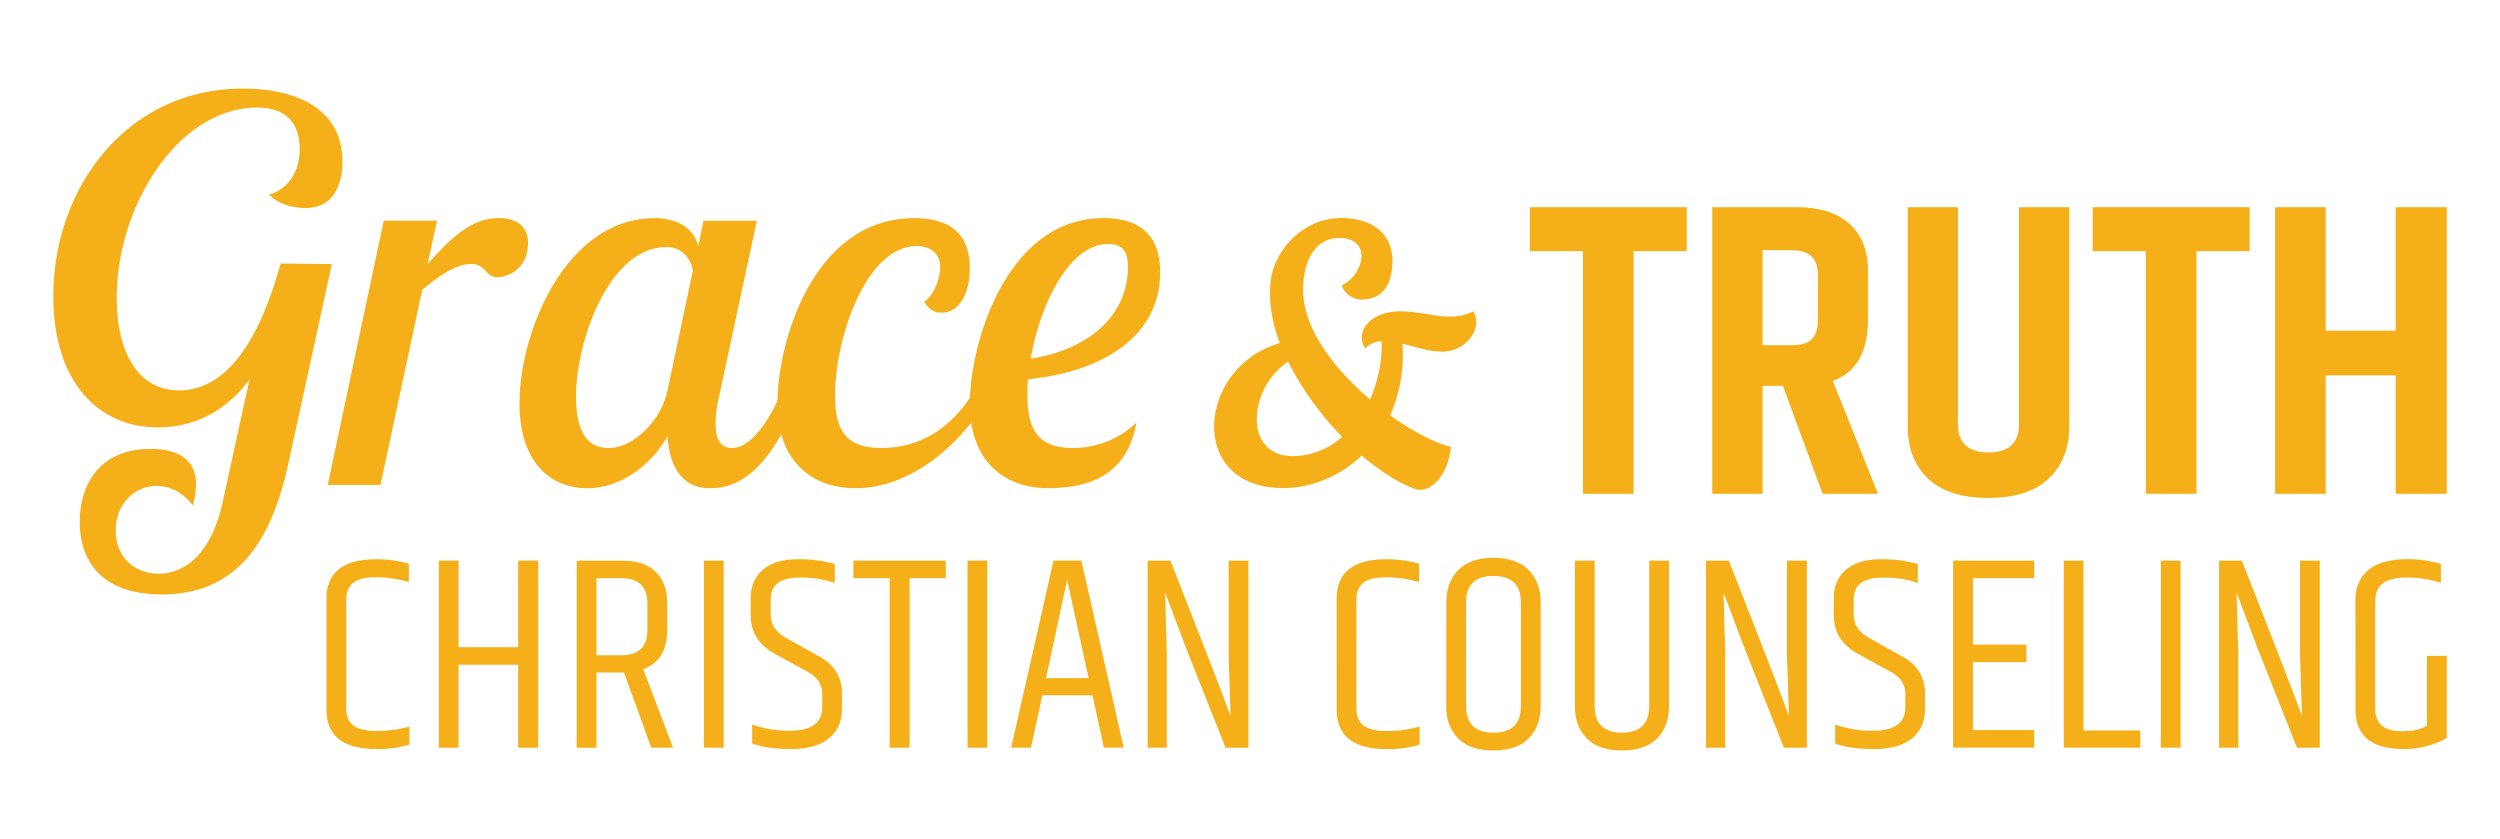 <svg id="master" xmlns="http://www.w3.org/2000/svg" viewBox="0 0 1129.02 378.92"><defs><style>.cls-1{fill:#f5af18;}</style></defs><g id="Fonts"><path class="cls-1" d="M149.87,119.25,130.29,209c-7.87,36.52-23.87,59.44-57.29,59.44-28.4,0-37-16.47-37-32.7,0-16.47,8.59-33,32-33,6.45,0,20.53,1.2,20.53,16a38.85,38.85,0,0,1-1.43,9.55c-4.54-6-10.5-8.84-16.47-8.84-9.55,0-18.38,7.88-18.38,20.06,0,11.69,8.11,19.57,19.33,19.57,10.74,0,23.4-7.4,28.89-32l12.17-55.62C101.89,185.85,87.57,193,71.33,193c-28.16,0-47.26-22-47.26-59.2C24.07,85.11,57,40,109.77,40c22.43,0,44.87,8.11,44.87,32.94,0,11.22-4.53,21-16.71,21-3.82,0-11.93-1-16.47-6.2,1.67,0,13.85-4.06,13.85-20.53,0-11.7-6.21-18.62-19.1-18.62-35.57,0-63.5,44.16-63.5,85.93,0,24.83,9.79,41.78,28.17,41.78,20.05,0,35.57-19.81,45.83-57.29Z"/><path class="cls-1" d="M197.37,99.67l-4.29,19.58c9.07-10,18.85-20.77,32-20.77,9.55,0,13.37,4.77,13.37,11.22,0,12.17-9.55,15.51-13.85,15.51-5.49,0-5-6-11.93-6s-15.28,6-22,11.69L171.83,219H148l25.3-119.36Z"/><path class="cls-1" d="M341.79,99.67l-17.42,81.16a47.49,47.49,0,0,0-1.2,10.75c0,5.49,1.43,10.74,7.4,10.74,7.64,0,15.76-9.79,22.68-26h8.83c-15.51,39.86-31,44.16-41.53,44.16s-17.91-6.92-19.1-23.39c-7.4,12.89-21,23.39-36.28,23.39-15.52,0-30.56-10.5-30.56-38.43,0-32.23,21-83.55,61.11-83.55,7.64,0,17.19,2.86,19.58,12.65l2.38-11.46ZM301.45,176.3l11.46-54.19c-1-5.25-4.78-10.5-11.94-10.5-26.26,0-40.82,43.2-40.82,67.08,0,18.14,6,23.63,15,23.63C285.22,202.32,298.35,190.86,301.45,176.3Z"/><path class="cls-1" d="M424.62,120.68c0-5.49-3.58-9.55-10.74-9.55-22.44,0-36.76,40.82-36.76,67.56,0,16.47,5.49,23.63,21,23.63,16.71,0,31.51-8.36,42-26h8.12c-12.66,23.39-36.29,44.16-61.83,44.16-18.38,0-35.33-10.74-35.33-38.43,0-26.74,15.75-83.55,61.83-83.55,16.23,0,25.06,7.16,25.06,22.68,0,11-4.54,20.05-12.65,20.05-3.82,0-6.21-1.91-7.88-5C421.52,133.57,424.62,125.93,424.62,120.68Z"/><path class="cls-1" d="M464.25,171.29c-.24,2.62-.24,5-.24,7.4,0,16.23,5.49,23.63,20.77,23.63a41.35,41.35,0,0,0,28.41-11.46c-4.06,23.39-20.77,29.6-39.87,29.6-18.38,0-35.33-10.74-35.33-38.19,0-27,16.47-83.79,60.4-83.79,13.12,0,25.54,5,25.54,24.59C523.93,149.8,501.25,167.47,464.25,171.29Zm1.19-9.31c26.5-4.06,43.93-19.82,43.93-41.3,0-5.49-1.2-10.5-8.84-10.5C482.87,110.18,469.74,137.39,465.44,162Z"/><path class="cls-1" d="M761.74,93.56v19.85h-24V223H714.87V113.41h-24V93.56Z"/><path class="cls-1" d="M796,174.26V223H773.27V93.56h38.17q15.31,0,23.72,7.47t8.41,21.26V144.4q0,21.93-15.87,27.6l20.41,51h-25l-17.95-48.77ZM796,113v42.9h13.23c4.15,0,7.15-.91,9-2.74s2.74-4.82,2.74-9V124q0-11-11.71-11Z"/><path class="cls-1" d="M911.8,93.56h22.68v99q0,14.75-9.26,23.53t-27.31,8.79q-18.06,0-27.22-8.79t-9.16-23.53v-99h22.68v97.9q0,12.85,13.79,12.86t13.8-12.86Z"/><path class="cls-1" d="M1015.94,93.56v19.85h-24V223H969.07V113.41h-24V93.56Z"/><path class="cls-1" d="M1081.9,93.56H1105V223H1081.9V169.54h-31.57V223h-22.87V93.56h22.87v55.76h31.57Z"/><path class="cls-1" d="M618.71,180.37a62.7,62.7,0,0,0,5-19,56.62,56.62,0,0,0,.28-7.24,10,10,0,0,0-7.42,3.22c-5-7.41,2.24-16.74,15.59-16.74,12.87,0,22.45,5.31,33.15,0,4.58,6.92-2.72,18.18-14,18.18-6.44,0-12-2.25-18-3.54a66.28,66.28,0,0,1-.06,11.27,69.47,69.47,0,0,1-5.43,21.07c10.63,7.56,21,12.87,27.47,14.16-1.5,14.32-10.26,21.08-16,19.15-7.29-2.58-15.74-7.89-24.31-15.13-10.36,9.82-23.58,14.65-35.49,14.65-23.17,0-32.66-15.29-31-31.38,1.49-14.16,11.91-29.12,29.49-34.11-3.53-9.33-5.12-18.66-4.17-27.67,1.52-14.48,14.93-28.8,31.66-28.8s24.6,9.33,23.23,22.36c-1,9.66-5.54,14.48-14.07,14.48-2.57,0-7.36-1.93-8.65-6.43a16.11,16.11,0,0,0,8.84-12.23c.61-5.79-3.7-9.17-9.81-9.17-8.53,0-15,6-16.4,19.79C586.72,146.42,601.72,165.89,618.71,180.37Zm-12.56,16.9a135.37,135.37,0,0,1-24.43-34,32.62,32.62,0,0,0-14,23.17C566.62,196.78,571.45,206,584,206A34,34,0,0,0,606.15,197.27Z"/><path class="cls-1" d="M147.43,270.41q0-17.85,22.63-17.85a54.64,54.64,0,0,1,14.58,2v8.3a53.19,53.19,0,0,0-14.83-2.14q-7.42,0-10.44,2.58t-3,7.6v49.16c0,3.27,1,5.76,3.08,7.48s5.65,2.57,10.81,2.57a52.2,52.2,0,0,0,14.64-2v8.17a48.52,48.52,0,0,1-14.83,2q-22.63,0-22.63-17.86Z"/><path class="cls-1" d="M234,253.19h9.06v84.48H234V300.2h-26.9v37.47h-8.92V253.19h8.92v39.1H234Z"/><path class="cls-1" d="M281.81,303.72H269.37v33.95h-8.93V253.19h20.49q10.06,0,15.22,5.09t5.15,13.89v12.45q0,13.58-10.81,17.6l13.45,35.45h-9.81Zm-12.44-7.79h11.19q11.81,0,11.81-11.44V272.55q0-11.44-11.81-11.44H269.37Z"/><path class="cls-1" d="M317.89,253.19h8.93v84.48h-8.93Z"/><path class="cls-1" d="M339,270.29q0-8.31,5.53-13t15.53-4.71A57.71,57.71,0,0,1,377,254.7v8.55a46.6,46.6,0,0,0-16-2.39q-12.94,0-12.95,9.8v6a12.22,12.22,0,0,0,1.7,6.91,16.49,16.49,0,0,0,5.72,4.78l14.58,8.17q10.19,5.54,10.18,16.72v6.79q0,8.67-5.9,13.45t-17,4.78q-11.13,0-17.66-2.52v-8.55A47.81,47.81,0,0,0,356.48,330q14.83,0,14.84-10.44v-5.28a12.12,12.12,0,0,0-1.51-6.53,14.53,14.53,0,0,0-5.41-4.53L350,295.3Q339,289.39,339,277.7Z"/><path class="cls-1" d="M427.13,253.19v7.92H410.79v76.56h-9.05V261.11H385.4v-7.92Z"/><path class="cls-1" d="M436.94,253.19h8.92v84.48h-8.92Z"/><path class="cls-1" d="M498.53,337.67,493.38,314H470.75l-5.15,23.64h-8.93l19.11-84.48h12.57l19.11,84.48Zm-26.14-31.43h19.23l-9.68-44.38Z"/><path class="cls-1" d="M555.73,323.34l-.88-27.79V253.19h8.93v84.48H553.47l-17.35-43.75q-1-2.64-9.93-26.27l.75,27.65v42.37h-8.67V253.19h10.31Q548.56,304,555.73,323.34Z"/><path class="cls-1" d="M603.63,270.41q0-17.85,22.62-17.85a54.66,54.66,0,0,1,14.59,2v8.3A53.2,53.2,0,0,0,626,260.73q-7.41,0-10.43,2.58t-3,7.6v49.16q0,4.9,3.08,7.48t10.81,2.57a52.22,52.22,0,0,0,14.65-2v8.17a48.59,48.59,0,0,1-14.84,2q-22.62,0-22.62-17.86Z"/><path class="cls-1" d="M653.16,271.92q0-8.93,5.4-14.46t15.9-5.53q10.5,0,15.91,5.53t5.4,14.46v47.14q0,8.93-5.4,14.4t-16,5.46q-10.56,0-15.9-5.46t-5.34-14.4Zm33.69.13q0-11.94-12.39-11.95t-12.38,11.95v46.76q0,12.07,12.38,12.07t12.39-12.07Z"/><path class="cls-1" d="M744.8,253.19h8.92v65.87q0,8.93-5.34,14.4t-15.9,5.46q-10.56,0-15.9-5.46t-5.35-14.4V253.19h8.93v65.62q0,12.07,12.32,12.07t12.32-12.07Z"/><path class="cls-1" d="M807.9,323.34,807,295.55V253.19H816v84.48H805.64l-17.35-43.75q-1-2.64-9.93-26.27l.76,27.65v42.37h-8.68V253.19h10.31Q800.75,304,807.9,323.34Z"/><path class="cls-1" d="M828.14,270.29q0-8.31,5.53-13t15.53-4.71a57.71,57.71,0,0,1,16.91,2.14v8.55a46.6,46.6,0,0,0-16-2.39q-12.95,0-12.95,9.8v6a12.22,12.22,0,0,0,1.7,6.91,16.49,16.49,0,0,0,5.72,4.78l14.58,8.17q10.18,5.54,10.19,16.72v6.79q0,8.67-5.91,13.45t-17,4.78q-11.11,0-17.66-2.52v-8.55A47.87,47.87,0,0,0,845.62,330q14.82,0,14.83-10.44v-5.28a12.12,12.12,0,0,0-1.51-6.53,14.49,14.49,0,0,0-5.4-4.53l-14.46-7.92q-10.94-5.91-10.94-17.6Z"/><path class="cls-1" d="M882.07,253.19h36.58v7.92H891v30h24.13v7.92H891v30.68h27.65v7.92H882.07Z"/><path class="cls-1" d="M932,253.19h8.92v76.68h25.65v7.8H932Z"/><path class="cls-1" d="M975.85,253.19h8.92v84.48h-8.92Z"/><path class="cls-1" d="M1039.59,323.34l-.88-27.79V253.19h8.92v84.48h-10.31L1020,293.92q-1-2.64-9.93-26.27l.76,27.65v42.37h-8.68V253.19h10.31Q1032.43,304,1039.59,323.34Z"/><path class="cls-1" d="M1063.72,271.17q0-8.69,5.72-13.64t17.66-5a52.7,52.7,0,0,1,15.21,2.14v8.55a49.05,49.05,0,0,0-15.21-2.39q-7.78,0-11.12,2.7c-2.22,1.8-3.33,4.51-3.33,8.11v48.4q0,10.19,12.07,10.18c5.27,0,9-.88,11.31-2.64V296.18H1105v37.09a39.09,39.09,0,0,1-19.49,5q-21.75,0-21.75-17.86Z"/></g></svg>